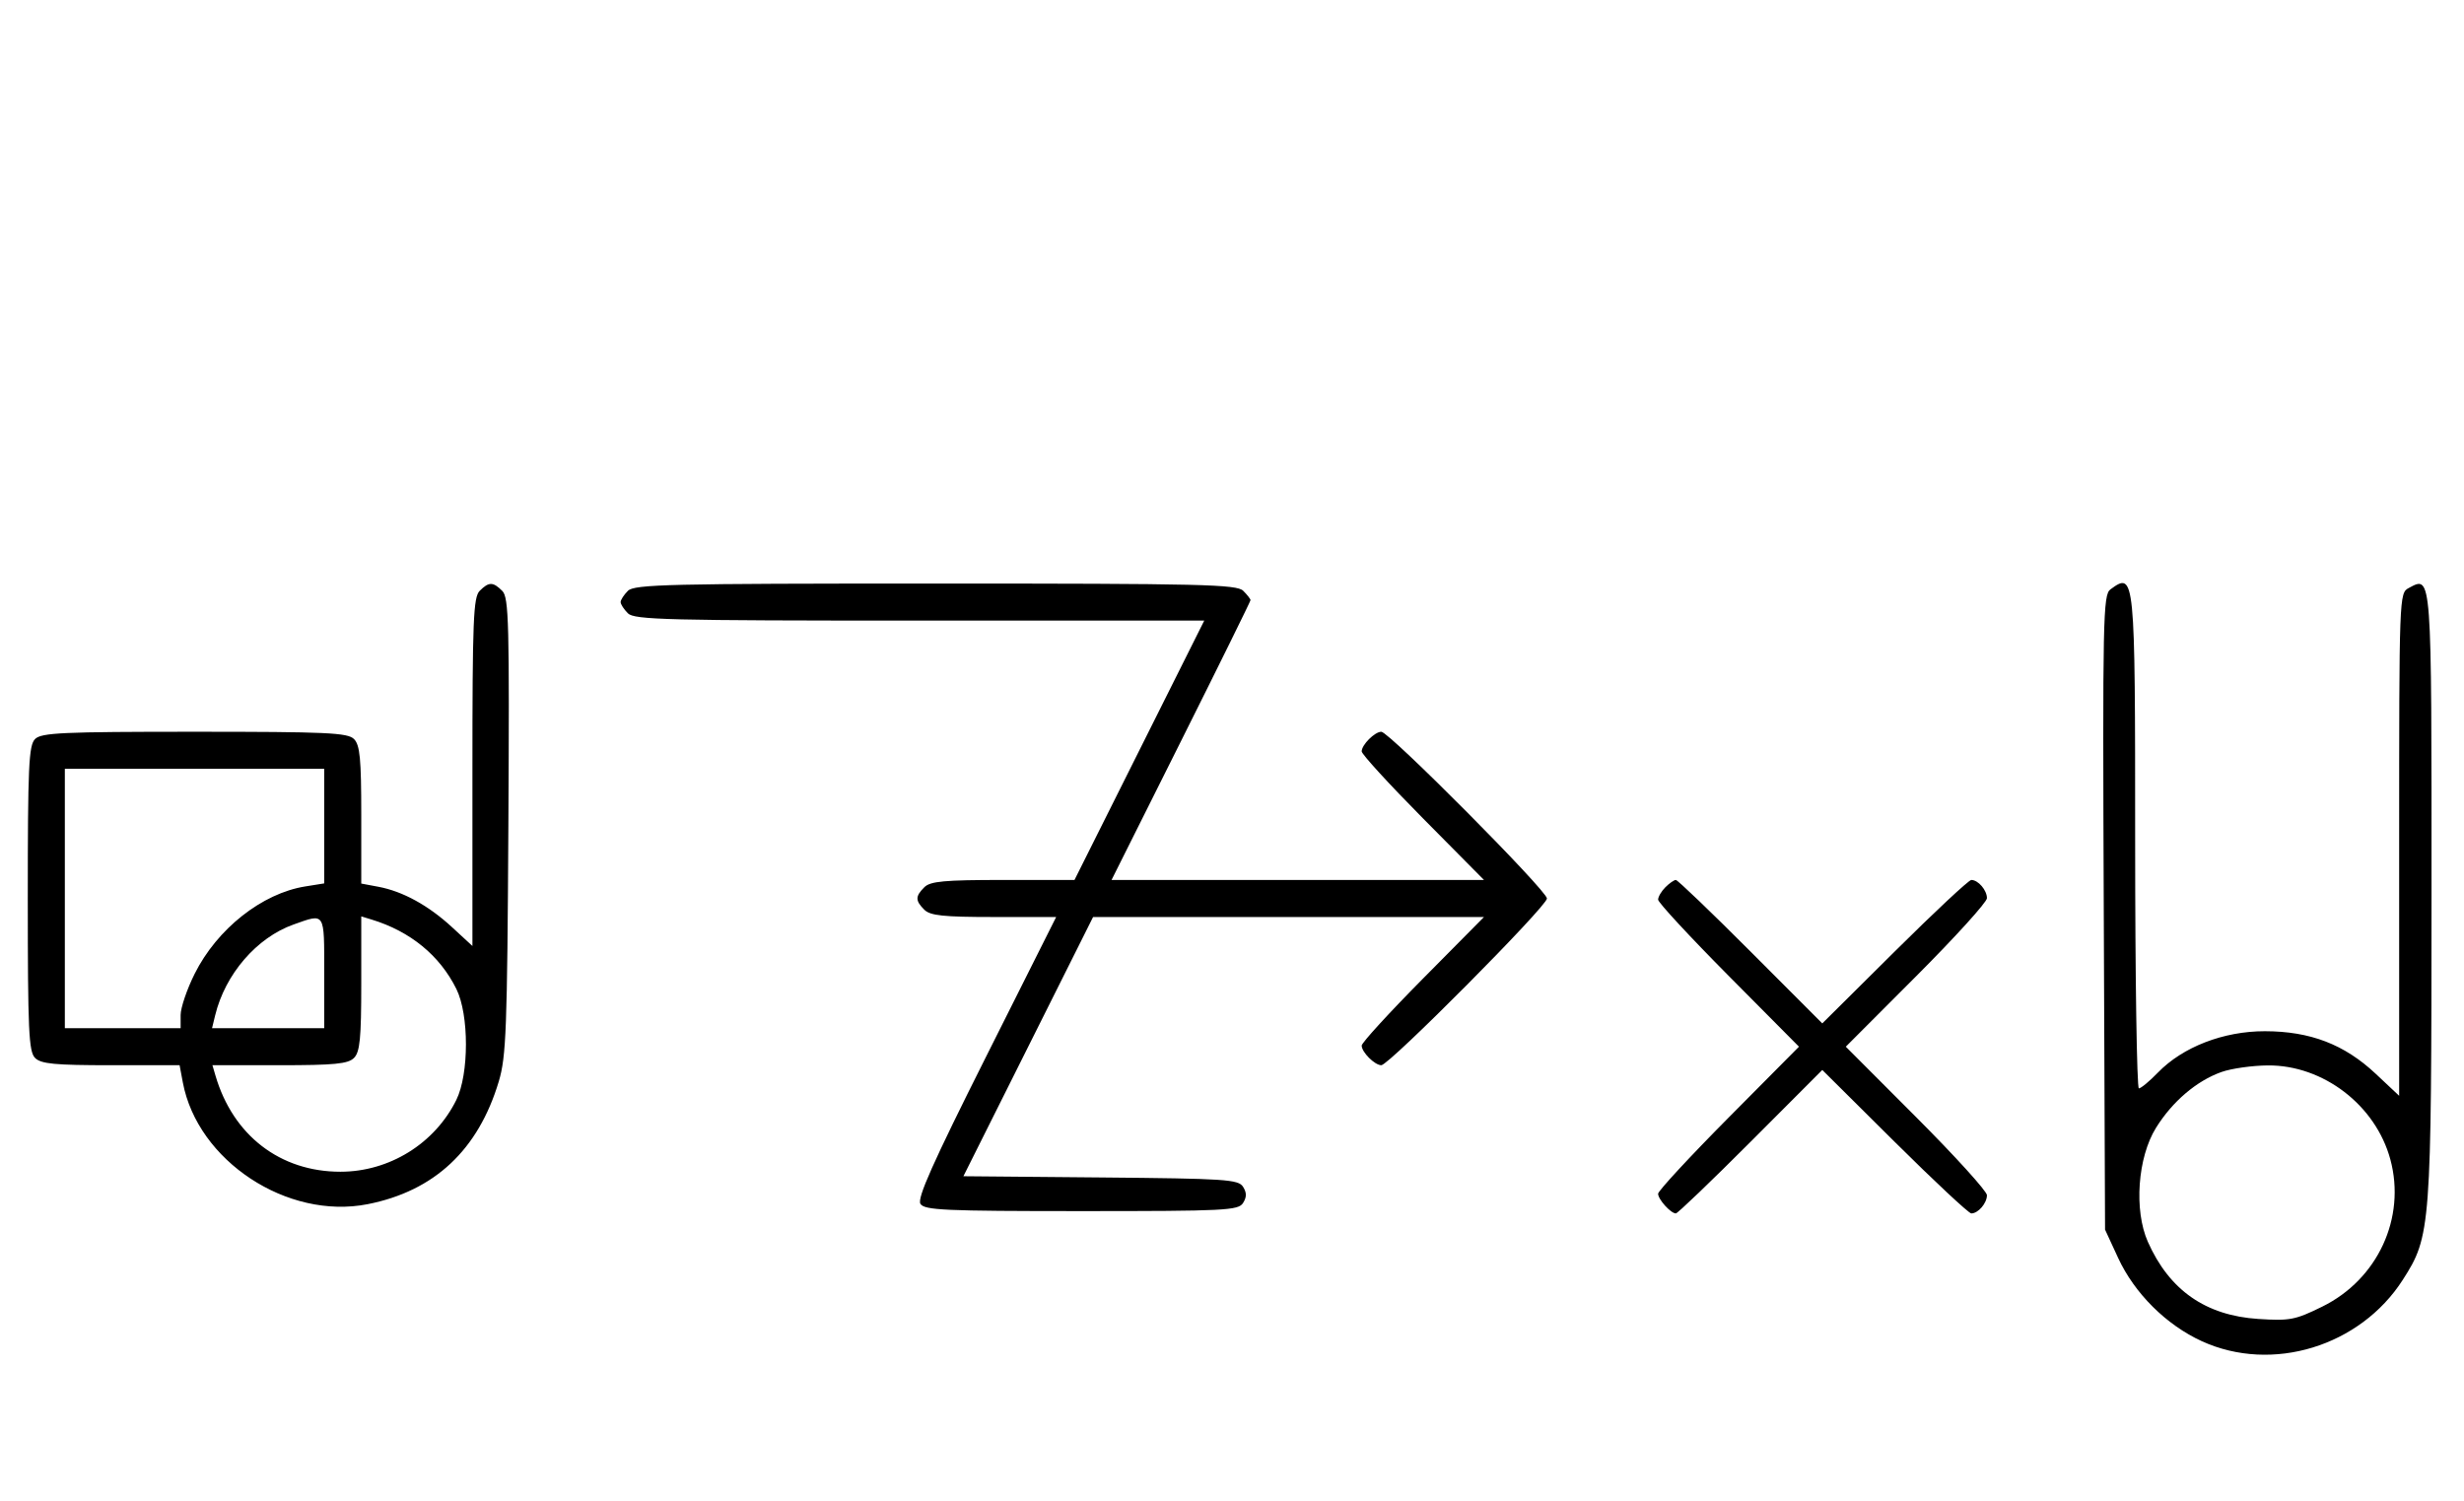 <svg xmlns="http://www.w3.org/2000/svg" width="532" height="324" viewBox="0 0 532 324" version="1.1">
	<path d="M 103.571 127.571 C 102.199 128.944, 102 133.890, 102 166.699 L 102 204.255 97.599 200.198 C 92.503 195.500, 86.962 192.459, 81.703 191.472 L 78 190.777 78 175.960 C 78 163.823, 77.716 160.859, 76.429 159.571 C 75.064 158.207, 70.537 158, 42 158 C 13.463 158, 8.936 158.207, 7.571 159.571 C 6.207 160.936, 6 165.463, 6 194 C 6 222.537, 6.207 227.064, 7.571 228.429 C 8.859 229.716, 11.823 230, 23.960 230 L 38.777 230 39.472 233.703 C 42.652 250.653, 62.019 263.421, 79.372 260.007 C 93.785 257.171, 103.262 248.301, 107.692 233.500 C 109.296 228.142, 109.517 222.238, 109.762 178.340 C 110.007 134.505, 109.864 129.007, 108.447 127.590 C 106.455 125.597, 105.549 125.594, 103.571 127.571 M 135.571 127.571 C 134.707 128.436, 134 129.529, 134 130 C 134 130.471, 134.707 131.564, 135.571 132.429 C 136.966 133.823, 144.061 134, 198.575 134 L 260.007 134 246 162 L 231.993 190 216.568 190 C 203.878 190, 200.864 190.279, 199.571 191.571 C 197.598 193.545, 197.598 194.455, 199.571 196.429 C 200.844 197.701, 203.699 198, 214.589 198 L 228.036 198 212.890 228.186 C 201.364 251.157, 197.980 258.745, 198.731 259.936 C 199.595 261.304, 203.942 261.500, 233.500 261.500 C 264.586 261.500, 267.370 261.360, 268.386 259.750 C 269.191 258.474, 269.191 257.526, 268.386 256.250 C 267.382 254.658, 264.613 254.476, 237.645 254.235 L 208.008 253.970 222.007 225.985 L 236.007 198 278.206 198 L 320.405 198 307.202 211.333 C 299.941 218.666, 294 225.159, 294 225.761 C 294 227.178, 296.822 230, 298.238 230 C 299.916 230, 334 195.689, 334 194 C 334 192.311, 299.916 158, 298.238 158 C 296.822 158, 294 160.822, 294 162.239 C 294 162.841, 299.941 169.334, 307.202 176.667 L 320.405 190 280.199 190 L 239.994 190 254.997 160.006 C 263.249 143.510, 270 129.817, 270 129.578 C 270 129.339, 269.293 128.436, 268.429 127.571 C 267.032 126.175, 259.628 126, 202 126 C 144.372 126, 136.968 126.175, 135.571 127.571 M 455.664 127.256 C 454.064 128.426, 453.965 133.223, 454.223 197.006 L 454.500 265.500 457.324 271.610 C 460.864 279.270, 467.725 286.091, 475.419 289.601 C 490.575 296.515, 509.560 290.712, 518.777 276.347 C 524.851 266.883, 524.969 265.302, 524.985 193.372 C 525.001 123.186, 525.082 124.280, 520.064 126.966 C 518.018 128.061, 518 128.534, 518 182.336 L 518 236.602 512.938 231.850 C 506.177 225.502, 498.802 222.671, 489 222.660 C 480.083 222.650, 471.277 226.055, 465.917 231.586 C 464.097 233.464, 462.246 235, 461.804 235 C 461.362 235, 461 211.015, 461 181.700 C 461 123.945, 460.946 123.394, 455.664 127.256 M 14 194 L 14 222 26.500 222 L 39 222 39 219.160 C 39 217.598, 40.362 213.594, 42.027 210.262 C 46.879 200.552, 56.578 192.891, 65.908 191.399 L 70 190.744 70 178.372 L 70 166 42 166 L 14 166 14 194 M 359.571 191.571 C 358.707 192.436, 358 193.640, 358 194.249 C 358 194.857, 364.844 202.250, 373.208 210.677 L 388.416 226 373.208 241.323 C 364.844 249.750, 358 257.143, 358 257.751 C 358 258.967, 360.736 262, 361.834 262 C 362.213 262, 369.482 255.031, 377.987 246.514 L 393.449 231.027 409.045 246.514 C 417.623 255.031, 425.082 262, 425.621 262 C 427.106 262, 429 259.793, 429 258.062 C 429 257.216, 422.143 249.656, 413.762 241.262 L 398.524 226 413.762 210.738 C 422.143 202.344, 429 194.784, 429 193.938 C 429 192.207, 427.106 190, 425.621 190 C 425.082 190, 417.623 196.969, 409.045 205.486 L 393.449 220.973 377.987 205.486 C 369.482 196.969, 362.213 190, 361.834 190 C 361.454 190, 360.436 190.707, 359.571 191.571 M 63.385 199.617 C 55.428 202.439, 48.611 210.342, 46.450 219.250 L 45.783 222 57.892 222 L 70 222 70 210 C 70 196.784, 70.253 197.181, 63.385 199.617 M 78 212.361 C 78 224.206, 77.713 227.145, 76.429 228.429 C 75.145 229.713, 72.206 230, 60.361 230 L 45.865 230 46.525 232.250 C 50.314 245.167, 60.497 253, 73.500 253 C 84.056 253, 93.863 246.925, 98.523 237.500 C 101.287 231.908, 101.293 219.099, 98.533 213.533 C 94.948 206.303, 88.603 201.103, 80.250 198.552 L 78 197.865 78 212.361 M 479.627 231.468 C 474.247 233.386, 469.039 237.829, 465.500 243.519 C 461.527 249.908, 460.712 261.311, 463.741 268.129 C 468.389 278.589, 476.227 284.058, 487.616 284.789 C 494.399 285.224, 495.556 285.001, 501.397 282.125 C 513.374 276.229, 519.511 262.958, 516.096 250.337 C 512.933 238.647, 501.616 229.959, 489.663 230.044 C 486.273 230.068, 481.757 230.709, 479.627 231.468 " stroke="none" fill="black" fill-rule="evenodd"/>
</svg>